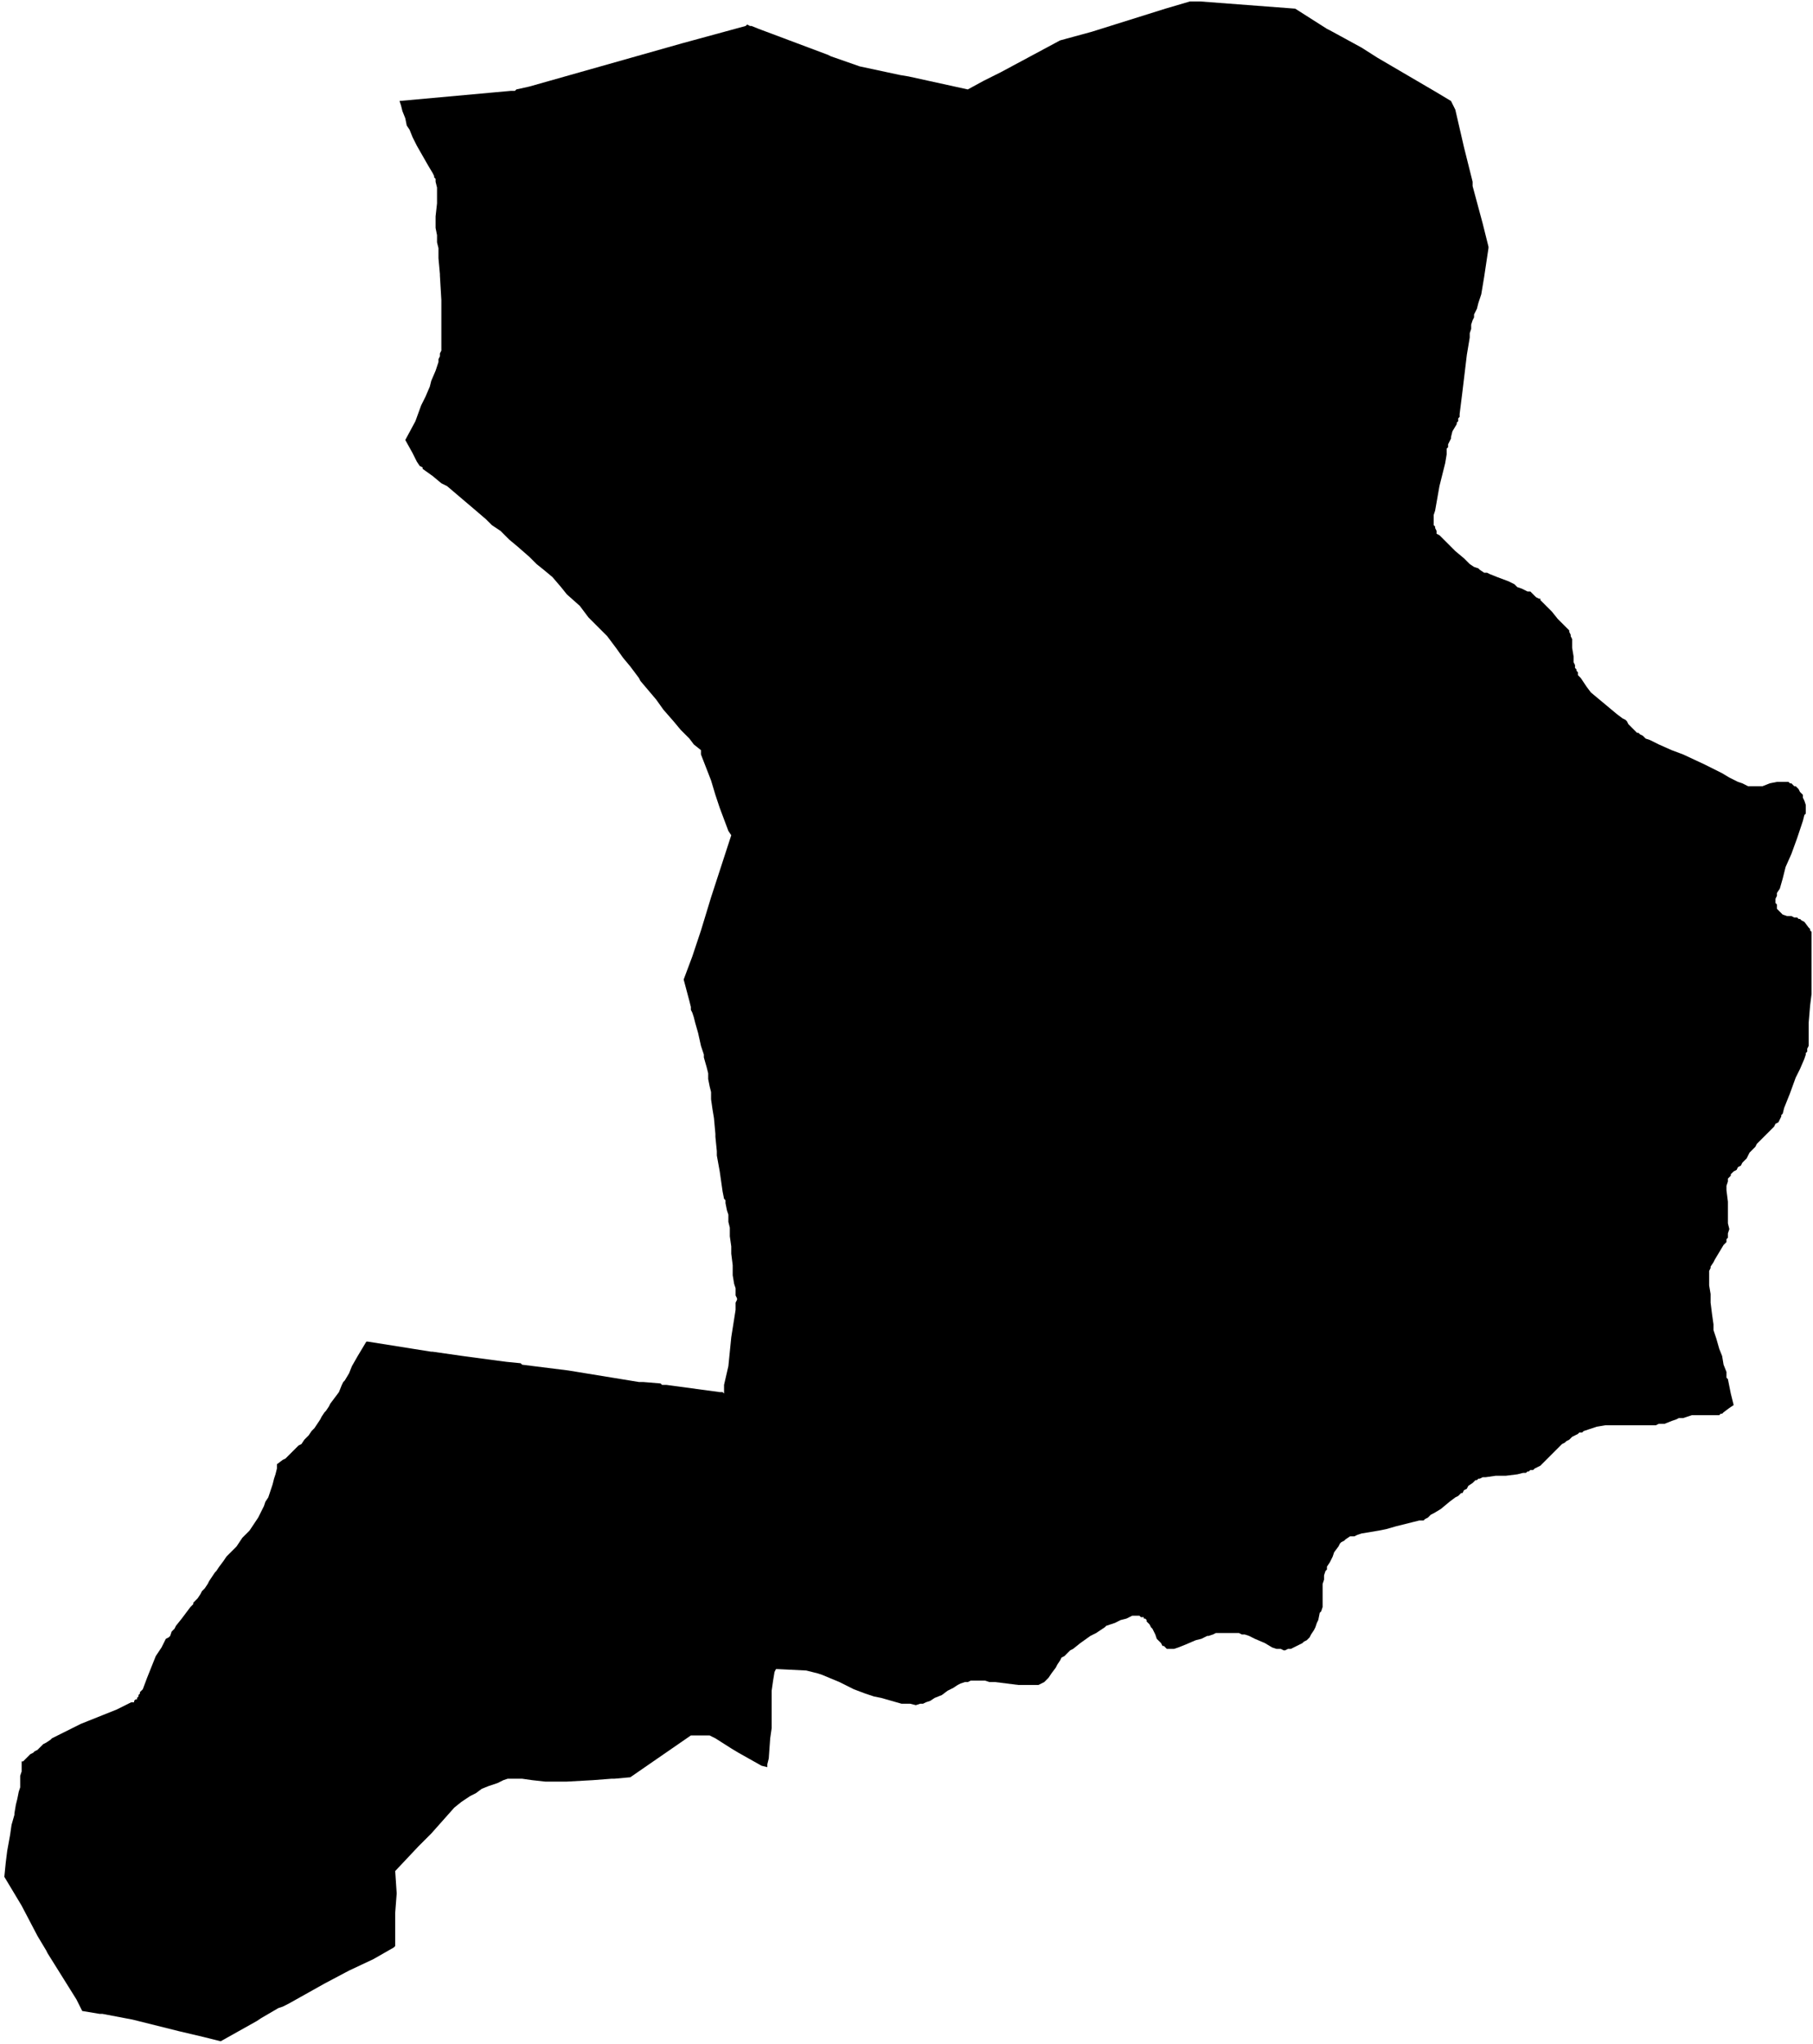 <svg xmlns="http://www.w3.org/2000/svg" version="1.2" baseProfile="tiny" stroke-linecap="round" stroke-linejoin="round" viewBox="685.05 234.28 12.57 14.17"><g xmlns="http://www.w3.org/2000/svg" id="Itzaltzu">
<path d="M 695.01 234.92 695.11 234.98 695.14 235.04 695.2 235.3 695.26 235.54 695.26 235.57 695.33 235.83 695.37 235.99 695.37 236 695.34 236.2 695.32 236.32 695.31 236.35 695.3 236.38 695.29 236.42 695.28 236.44 695.27 236.46 695.27 236.48 695.26 236.5 695.25 236.53 695.25 236.56 695.24 236.59 695.24 236.62 695.23 236.68 695.22 236.74 695.19 236.99 695.17 237.15 695.17 237.17 695.16 237.18 695.16 237.2 695.16 237.2 695.15 237.21 695.15 237.22 695.12 237.27 695.11 237.31 695.11 237.32 695.09 237.36 695.09 237.37 695.09 237.38 695.08 237.39 695.08 237.4 695.08 237.43 695.07 237.49 695.03 237.65 695 237.82 694.99 237.85 694.99 237.88 694.99 237.89 694.99 237.91 694.99 237.92 695 237.93 695 237.94 695.01 237.96 695.01 237.97 695.01 237.98 695.03 237.99 695.07 238.03 695.14 238.1 695.2 238.15 695.24 238.19 695.27 238.21 695.3 238.22 695.31 238.23 695.34 238.25 695.36 238.25 695.38 238.26 695.43 238.28 695.51 238.31 695.55 238.33 695.56 238.34 695.57 238.35 695.6 238.36 695.64 238.38 695.66 238.38 695.67 238.39 695.68 238.4 695.69 238.41 695.7 238.42 695.72 238.43 695.73 238.43 695.73 238.44 695.74 238.45 695.77 238.48 695.81 238.52 695.85 238.57 695.88 238.6 695.89 238.61 695.9 238.62 695.91 238.63 695.92 238.64 695.93 238.65 695.93 238.66 695.94 238.68 695.94 238.69 695.95 238.71 695.95 238.72 695.95 238.74 695.95 238.77 695.96 238.83 695.96 238.87 695.97 238.89 695.97 238.91 695.98 238.92 695.98 238.93 695.99 238.94 695.99 238.96 696.01 238.98 696.05 239.04 696.08 239.08 696.14 239.13 696.2 239.18 696.26 239.23 696.3 239.26 696.3 239.26 696.32 239.27 696.33 239.28 696.34 239.3 696.38 239.34 696.39 239.35 696.4 239.36 696.41 239.36 696.42 239.37 696.44 239.38 696.46 239.4 696.49 239.41 696.55 239.44 696.64 239.48 696.72 239.51 696.87 239.58 696.99 239.64 697.04 239.67 697.1 239.7 697.13 239.71 697.15 239.72 697.17 239.73 697.19 239.73 697.21 239.73 697.23 239.73 697.27 239.73 697.32 239.71 697.37 239.7 697.4 239.7 697.43 239.7 697.44 239.7 697.45 239.7 697.46 239.71 697.47 239.71 697.49 239.73 697.5 239.73 697.51 239.74 697.52 239.75 697.53 239.77 697.54 239.78 697.55 239.79 697.55 239.81 697.56 239.83 697.57 239.86 697.57 239.87 697.57 239.88 697.57 239.9 697.57 239.91 697.57 239.92 697.56 239.93 697.55 239.97 697.51 240.09 697.47 240.2 697.43 240.29 697.41 240.37 697.39 240.44 697.37 240.47 697.37 240.49 697.36 240.51 697.36 240.52 697.36 240.54 697.37 240.55 697.37 240.57 697.37 240.58 697.38 240.59 697.39 240.6 697.4 240.61 697.41 240.62 697.44 240.63 697.47 240.63 697.49 240.64 697.51 240.64 697.52 240.65 697.53 240.65 697.54 240.66 697.56 240.67 697.59 240.71 697.6 240.72 697.6 240.73 697.61 240.74 697.61 240.75 697.61 240.78 697.61 240.8 697.61 240.85 697.61 240.93 697.61 241.04 697.61 241.11 697.61 241.17 697.6 241.25 697.59 241.37 697.59 241.44 697.59 241.5 697.59 241.53 697.58 241.55 697.58 241.56 697.58 241.57 697.57 241.58 697.57 241.59 697.56 241.62 697.53 241.69 697.5 241.75 697.46 241.86 697.44 241.91 697.42 241.96 697.41 242 697.4 242.01 697.4 242.02 697.39 242.04 697.38 242.06 697.36 242.07 697.35 242.09 697.33 242.11 697.27 242.17 697.23 242.21 697.22 242.23 697.21 242.24 697.18 242.27 697.17 242.29 697.16 242.31 697.15 242.32 697.13 242.34 697.12 242.36 697.1 242.37 697.09 242.39 697.07 242.4 697.06 242.41 697.05 242.42 697.05 242.43 697.04 242.44 697.03 242.45 697.03 242.47 697.02 242.5 697.02 242.53 697.03 242.61 697.03 242.69 697.03 242.76 697.04 242.8 697.03 242.83 697.03 242.84 697.03 242.86 697.02 242.87 697.02 242.89 697 242.91 696.94 243.01 696.93 243.03 696.91 243.06 696.91 243.07 696.9 243.09 696.9 243.11 696.9 243.13 696.9 243.19 696.91 243.25 696.91 243.31 696.92 243.39 696.93 243.46 696.93 243.5 696.95 243.56 696.97 243.63 696.99 243.68 697 243.74 697.02 243.79 697.02 243.81 697.02 243.81 697.02 243.83 697.03 243.84 697.05 243.94 697.07 244.02 697.04 244.04 697 244.07 696.99 244.08 696.98 244.08 696.97 244.09 696.96 244.09 696.95 244.09 696.92 244.09 696.89 244.09 696.85 244.09 696.8 244.09 696.78 244.09 696.75 244.1 696.72 244.11 696.69 244.11 696.67 244.12 696.64 244.13 696.59 244.15 696.55 244.15 696.53 244.16 696.45 244.16 696.35 244.16 696.31 244.16 696.27 244.16 696.23 244.16 696.18 244.16 696.12 244.17 696.09 244.18 696.06 244.19 696.03 244.2 696.02 244.21 696 244.21 695.99 244.22 695.97 244.23 695.95 244.24 695.94 244.25 695.93 244.26 695.91 244.27 695.9 244.28 695.88 244.29 695.86 244.31 695.81 244.36 695.76 244.41 695.73 244.44 695.71 244.45 695.69 244.46 695.68 244.47 695.66 244.47 695.65 244.48 695.64 244.48 695.63 244.49 695.61 244.49 695.57 244.5 695.49 244.51 695.42 244.51 695.35 244.52 695.33 244.52 695.31 244.53 695.3 244.53 695.29 244.54 695.28 244.54 695.27 244.55 695.26 244.56 695.23 244.58 695.22 244.6 695.2 244.61 695.19 244.63 695.18 244.63 695.17 244.64 695.16 244.65 695.14 244.66 695.1 244.69 695.04 244.74 694.99 244.77 694.97 244.78 694.95 244.8 694.93 244.81 694.92 244.82 694.89 244.82 694.73 244.86 694.66 244.88 694.61 244.89 694.49 244.91 694.46 244.92 694.44 244.93 694.41 244.93 694.38 244.95 694.37 244.96 694.35 244.97 694.34 244.98 694.33 245 694.3 245.04 694.29 245.07 694.27 245.11 694.25 245.14 694.25 245.16 694.24 245.17 694.23 245.2 694.23 245.21 694.23 245.23 694.22 245.26 694.22 245.33 694.22 245.36 694.22 245.37 694.22 245.39 694.22 245.4 694.22 245.41 694.22 245.42 694.21 245.45 694.2 245.46 694.19 245.51 694.18 245.53 694.17 245.56 694.16 245.58 694.14 245.61 694.13 245.63 694.11 245.65 694.09 245.66 694.08 245.67 694.06 245.68 694.04 245.69 694.02 245.7 694 245.71 693.99 245.71 693.98 245.71 693.96 245.72 693.95 245.72 693.93 245.71 693.9 245.71 693.87 245.7 693.82 245.67 693.75 245.64 693.71 245.62 693.68 245.61 693.66 245.61 693.64 245.6 693.63 245.6 693.61 245.6 693.59 245.6 693.54 245.6 693.49 245.6 693.48 245.6 693.46 245.61 693.43 245.62 693.42 245.62 693.38 245.64 693.34 245.65 693.27 245.68 693.22 245.7 693.19 245.71 693.18 245.71 693.17 245.71 693.15 245.71 693.14 245.71 693.13 245.7 693.12 245.69 693.11 245.69 693.1 245.67 693.09 245.66 693.07 245.64 693.06 245.61 693.05 245.59 693.04 245.57 693.03 245.56 693.02 245.54 693.02 245.54 693 245.52 693 245.51 692.99 245.5 692.98 245.5 692.98 245.49 692.96 245.49 692.95 245.48 692.94 245.48 692.92 245.48 692.91 245.48 692.9 245.48 692.88 245.49 692.86 245.5 692.82 245.51 692.78 245.53 692.75 245.54 692.72 245.55 692.71 245.56 692.71 245.56 692.65 245.6 692.61 245.62 692.54 245.67 692.49 245.71 692.47 245.72 692.44 245.75 692.43 245.76 692.41 245.77 692.4 245.79 692.38 245.82 692.37 245.84 692.34 245.88 692.32 245.91 692.3 245.93 692.29 245.94 692.27 245.95 692.25 245.96 692.23 245.96 692.21 245.96 692.19 245.96 692.11 245.96 692.03 245.95 691.95 245.94 691.91 245.94 691.88 245.93 691.85 245.93 691.84 245.93 691.81 245.93 691.78 245.93 691.76 245.94 691.74 245.94 691.71 245.95 691.69 245.96 691.66 245.98 691.62 246 691.58 246.03 691.53 246.05 691.5 246.07 691.47 246.08 691.45 246.09 691.43 246.09 691.4 246.1 691.36 246.09 691.3 246.09 691.23 246.07 691.16 246.05 691.11 246.04 691.05 246.02 690.97 245.99 690.87 245.94 690.75 245.89 690.72 245.88 690.68 245.87 690.64 245.86 690.44 245.85 690.43 245.85 690.42 245.87 690.41 245.93 690.4 246 690.4 246.2 690.4 246.21 690.4 246.24 690.4 246.26 690.39 246.33 690.38 246.47 690.37 246.51 690.37 246.53 690.33 246.52 690.17 246.43 690.12 246.4 690.01 246.33 689.99 246.32 689.97 246.31 689.96 246.31 689.94 246.31 689.84 246.31 689.42 246.6 689.31 246.61 689.29 246.61 689.16 246.62 688.98 246.63 688.96 246.63 688.9 246.63 688.88 246.63 688.86 246.63 688.83 246.63 688.74 246.62 688.67 246.61 688.65 246.61 688.63 246.61 688.61 246.61 688.59 246.61 688.57 246.61 688.54 246.62 688.5 246.64 688.44 246.66 688.39 246.68 688.35 246.71 688.31 246.73 688.28 246.75 688.25 246.77 688.2 246.81 688.04 246.99 687.98 247.05 687.95 247.08 687.79 247.25 687.8 247.4 687.8 247.41 687.79 247.54 687.79 247.77 687.78 247.78 687.64 247.86 687.47 247.94 687.3 248.03 687.05 248.17 687.01 248.19 686.98 248.2 686.86 248.27 686.83 248.29 686.58 248.43 686.46 248.4 686.29 248.36 685.97 248.28 685.76 248.24 685.74 248.24 685.62 248.22 685.58 248.14 685.38 247.82 685.37 247.8 685.31 247.7 685.2 247.49 685.08 247.29 685.09 247.19 685.1 247.11 685.12 247 685.13 246.93 685.15 246.86 685.15 246.85 685.16 246.79 685.17 246.75 685.18 246.7 685.19 246.67 685.19 246.62 685.19 246.59 685.2 246.56 685.2 246.54 685.2 246.53 685.2 246.49 685.21 246.49 685.22 246.48 685.24 246.46 685.26 246.44 685.28 246.43 685.29 246.42 685.31 246.41 685.33 246.39 685.35 246.37 685.37 246.36 685.4 246.34 685.41 246.33 685.43 246.32 685.47 246.3 685.49 246.29 685.61 246.23 685.66 246.21 685.76 246.17 685.86 246.13 685.94 246.09 685.96 246.08 685.98 246.08 685.98 246.07 685.99 246.06 686 246.06 686 246.05 686.01 246.04 686.01 246.03 686.02 246.02 686.02 246.01 686.04 245.99 686.07 245.91 686.13 245.76 686.17 245.7 686.19 245.66 686.2 245.64 686.22 245.63 686.23 245.62 686.24 245.59 686.26 245.57 686.27 245.55 686.31 245.5 686.37 245.42 686.39 245.4 686.39 245.39 686.42 245.36 686.44 245.33 686.45 245.31 686.47 245.29 686.49 245.26 686.5 245.24 686.52 245.21 686.54 245.18 686.55 245.17 686.57 245.14 686.6 245.1 686.62 245.07 686.66 245.03 686.69 245 686.73 244.94 686.75 244.92 686.78 244.89 686.8 244.86 686.82 244.83 686.84 244.8 686.86 244.76 686.88 244.72 686.89 244.69 686.91 244.66 686.92 244.63 686.93 244.6 686.94 244.57 686.95 244.53 686.96 244.5 686.97 244.46 686.97 244.43 687.01 244.4 687.03 244.39 687.06 244.36 687.09 244.33 687.12 244.3 687.14 244.29 687.16 244.26 687.19 244.23 687.21 244.2 687.23 244.18 687.25 244.15 687.27 244.12 687.28 244.1 687.3 244.07 687.31 244.06 687.33 244.03 687.34 244.01 687.37 243.97 687.4 243.93 687.42 243.88 687.43 243.86 687.44 243.85 687.47 243.8 687.49 243.75 687.53 243.68 687.59 243.58 687.6 243.58 688.04 243.65 688.05 243.65 688.26 243.68 688.56 243.72 688.66 243.73 688.67 243.74 688.99 243.78 689.48 243.86 689.51 243.86 689.63 243.87 689.64 243.88 689.67 243.88 690.04 243.93 690.05 243.93 690.06 243.93 690.07 243.94 690.07 243.88 690.1 243.75 690.12 243.55 690.15 243.36 690.15 243.33 690.15 243.31 690.16 243.29 690.16 243.28 690.15 243.26 690.15 243.24 690.15 243.21 690.14 243.18 690.13 243.12 690.13 243.05 690.12 242.97 690.12 242.92 690.11 242.85 690.11 242.81 690.11 242.79 690.1 242.75 690.1 242.72 690.1 242.7 690.09 242.67 690.08 242.62 690.08 242.6 690.07 242.59 690.06 242.54 690.04 242.4 690.02 242.29 690.02 242.26 690.01 242.16 690.01 242.14 690 242.03 689.99 241.97 689.98 241.9 689.98 241.85 689.97 241.81 689.96 241.76 689.96 241.75 689.96 241.72 689.95 241.68 689.93 241.61 689.93 241.59 689.91 241.53 689.89 241.44 689.87 241.37 689.86 241.33 689.85 241.3 689.84 241.28 689.84 241.26 689.83 241.22 689.79 241.07 689.85 240.91 689.91 240.73 689.98 240.5 690.12 240.07 690.1 240.04 690.04 239.88 690.01 239.79 689.98 239.69 689.91 239.51 689.91 239.48 689.86 239.44 689.83 239.4 689.77 239.34 689.72 239.28 689.65 239.2 689.6 239.13 689.49 239 689.48 238.98 689.42 238.9 689.37 238.84 689.32 238.77 689.26 238.69 689.2 238.63 689.13 238.56 689.07 238.48 688.98 238.4 688.94 238.35 688.88 238.28 688.82 238.23 688.77 238.19 688.72 238.14 688.64 238.07 688.58 238.02 688.52 237.96 688.46 237.92 688.42 237.88 688.35 237.82 688.15 237.65 688.11 237.63 688.05 237.58 687.98 237.53 687.98 237.52 687.96 237.51 687.94 237.48 687.91 237.42 687.86 237.33 687.93 237.2 687.97 237.09 688 237.03 688.03 236.96 688.04 236.92 688.07 236.85 688.09 236.79 688.09 236.77 688.1 236.75 688.1 236.73 688.11 236.71 688.11 236.68 688.11 236.66 688.11 236.65 688.11 236.62 688.11 236.49 688.11 236.48 688.11 236.36 688.1 236.19 688.1 236.18 688.09 236.07 688.09 236 688.08 235.96 688.08 235.91 688.07 235.86 688.07 235.84 688.07 235.78 688.08 235.69 688.08 235.63 688.08 235.58 688.07 235.54 688.07 235.53 688.07 235.52 688.07 235.52 688.06 235.51 688.06 235.5 688.05 235.48 688.02 235.43 687.94 235.29 687.91 235.23 687.89 235.18 687.87 235.15 687.86 235.1 687.84 235.05 687.83 235.01 687.82 234.98 688.59 234.91 688.62 234.91 688.63 234.9 688.72 234.88 689.78 234.58 690.22 234.46 690.23 234.45 690.25 234.46 690.26 234.46 690.31 234.48 690.79 234.66 690.81 234.67 691.01 234.74 691.29 234.8 691.35 234.81 691.76 234.9 691.87 234.84 691.99 234.78 692.4 234.56 692.62 234.5 693.13 234.34 693.3 234.29 693.37 234.29 694.03 234.34 694.25 234.48 694.27 234.49 694.49 234.61 694.6 234.68 695.01 234.92 Z"/>
</g></svg>